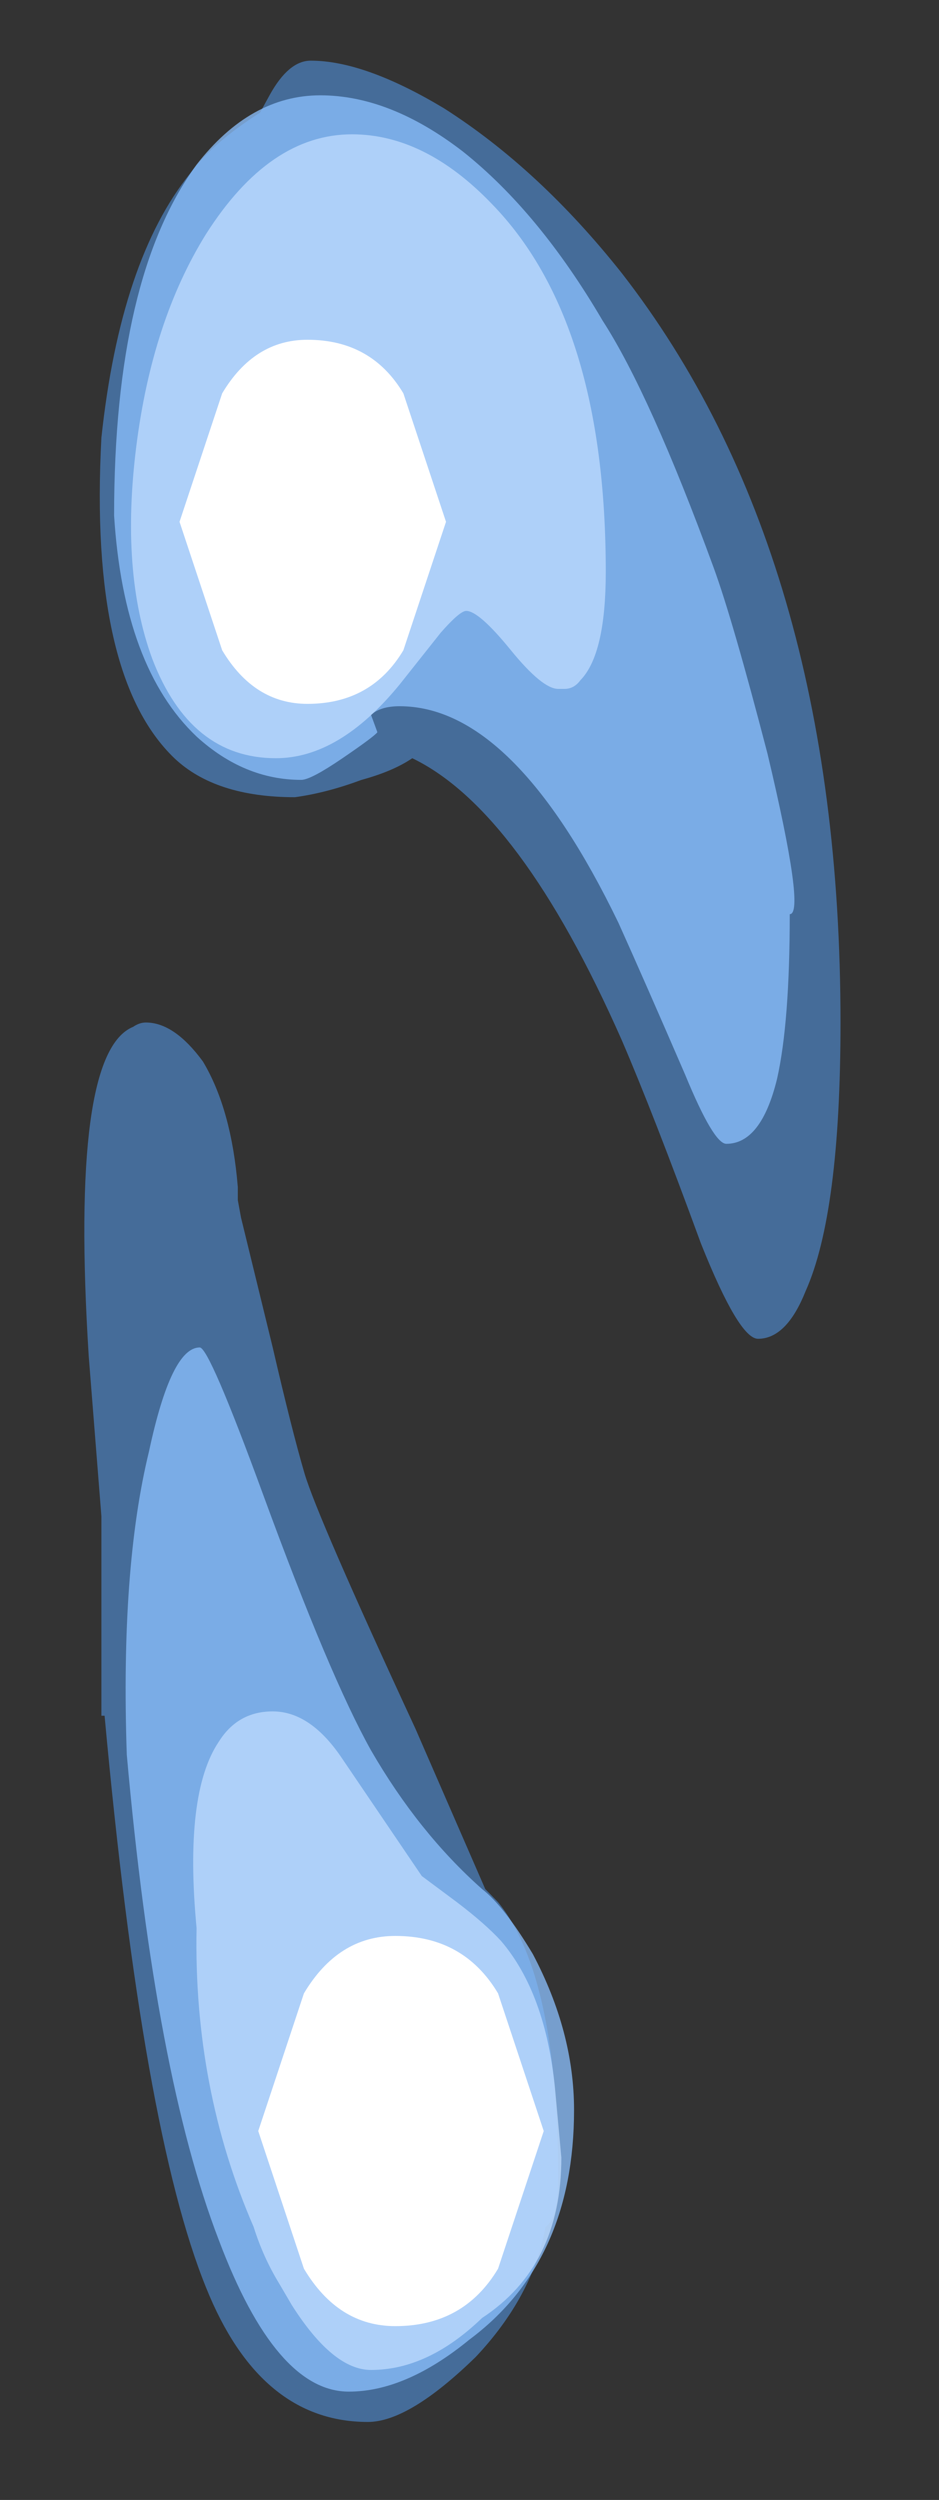 <?xml version="1.0" encoding="UTF-8" standalone="no"?>
<svg xmlns:ffdec="https://www.free-decompiler.com/flash" xmlns:xlink="http://www.w3.org/1999/xlink" ffdec:objectType="frame" height="201.95px" width="75.9px" xmlns="http://www.w3.org/2000/svg">
  <rect width="100%" height="100%" fill="#333333" stroke="none"/>
  <g transform="matrix(1.0, 0.0, 0.0, 1.0, 38.05, 4.95)">
    <use ffdec:characterId="2606" height="11.95" transform="matrix(0.0, -7.0, 5.128, 0.0, -31.391, 190.7)" width="27.25" xlink:href="#shape0"/>
    <use ffdec:characterId="651" height="1.25" transform="matrix(0.0, -1.6, 18.461, 0.0, -17.176, 182.959)" width="19.7" xlink:href="#shape1"/>
    <use ffdec:characterId="651" height="1.25" transform="matrix(0.0, -1.493, 17.231, 0.0, -23.538, 51.909)" width="19.7" xlink:href="#shape1"/>
  </g>
  <defs>
    <g id="shape0" transform="matrix(1.0, 0.0, 0.0, 1.0, 13.75, 5.0)">
      <path d="M2.4 -4.0 Q2.4 -3.55 1.95 -3.1 1.4 -2.65 0.5 -2.55 L0.35 -2.55 0.15 -2.5 -1.35 -2.0 Q-2.3 -1.7 -2.8 -1.5 -3.3 -1.3 -5.75 0.25 L-7.6 1.35 -7.75 1.55 Q-8.6 2.5 -10.95 2.5 -11.4 2.5 -11.5 2.3 -12.3 2.1 -13.0 1.2 -13.75 0.15 -13.75 -0.5 -13.75 -2.2 -12.2 -3.05 -10.4 -4.05 -5.6 -4.65 L-5.6 -4.7 -3.3 -4.7 -1.45 -4.9 Q2.05 -5.2 2.35 -4.2 2.4 -4.1 2.4 -4.0 M5.0 -1.65 Q5.0 -2.9 5.45 -3.55 6.4 -4.9 9.15 -4.7 11.2 -4.4 12.2 -3.3 12.55 -2.95 12.9 -2.2 L13.1 -2.05 Q13.5 -1.75 13.5 -1.4 13.5 -0.55 12.95 0.7 12.25 2.2 11.05 3.5 7.8 6.95 2.4 6.95 0.2 6.95 -0.7 6.4 -1.25 6.1 -1.25 5.65 -1.25 5.35 -0.15 4.75 1.35 4.0 2.2 3.5 4.85 1.9 5.45 0.2 5.3 -0.1 5.2 -0.6 5.05 -1.15 5.0 -1.65 M0.0 -4.35 L0.0 -4.35" fill="#59a5ff" fill-opacity="0.502" fill-rule="evenodd" stroke="none"/>
      <path d="M5.45 -0.9 Q5.2 -1.4 5.2 -1.55 5.2 -2.45 5.7 -3.2 6.5 -4.35 8.25 -4.5 11.0 -4.5 12.3 -3.2 13.1 -2.35 13.1 -1.25 13.1 -0.15 12.45 1.0 11.75 2.2 10.5 3.2 9.65 3.95 7.65 4.95 7.05 5.25 5.5 5.8 3.65 6.4 3.65 6.15 2.4 6.15 1.75 5.95 1.0 5.7 1.0 5.15 1.0 4.95 1.8 4.5 2.9 3.85 3.55 3.45 6.05 1.8 6.05 0.0 6.05 -0.3 5.95 -0.45 L5.75 -0.35 Q5.7 -0.4 5.45 -0.9 M-11.65 -2.85 Q-9.75 -3.85 -6.05 -4.3 -3.9 -4.4 -2.55 -3.95 -1.35 -3.6 -1.35 -3.15 -1.35 -3.0 -3.05 -2.15 -5.15 -1.1 -6.0 -0.45 -6.95 0.3 -7.6 1.3 -7.8 1.65 -8.35 2.1 -9.25 2.75 -10.15 2.75 -11.9 2.75 -12.8 1.1 -13.4 0.1 -13.4 -0.8 -13.4 -1.95 -11.65 -2.85" fill="#8cc1ff" fill-opacity="0.753" fill-rule="evenodd" stroke="none"/>
      <path d="M9.05 -4.15 Q10.5 -3.9 11.5 -3.05 12.65 -2.05 12.65 -0.75 12.65 0.4 11.85 1.45 10.5 3.25 7.6 3.25 6.65 3.25 6.35 2.85 6.25 2.75 6.25 2.6 L6.25 2.5 Q6.25 2.25 6.7 1.75 7.15 1.25 7.15 1.05 7.15 0.95 6.9 0.65 L6.3 0.0 Q5.45 -0.95 5.45 -1.95 5.45 -3.3 6.6 -3.9 7.6 -4.4 9.05 -4.15 M-12.4 -1.7 L-12.15 -1.9 Q-11.85 -2.15 -11.5 -2.3 -9.9 -3.25 -8.05 -3.2 -6.5 -3.4 -5.9 -2.85 -5.55 -2.55 -5.55 -2.0 -5.55 -1.4 -6.1 -0.9 L-7.45 0.35 -7.75 0.9 Q-8.0 1.35 -8.2 1.6 -8.8 2.3 -9.9 2.45 L-10.7 2.55 Q-11.95 2.55 -12.55 1.3 -13.15 0.45 -13.15 -0.45 -13.15 -1.05 -12.4 -1.7" fill="#bfdcff" fill-opacity="0.753" fill-rule="evenodd" stroke="none"/>
    </g>
    <g id="shape1" transform="matrix(1.0, 0.0, 0.0, 1.0, 9.85, 1.25)">
      <path d="M6.95 -0.2 L0.0 0.0 -6.95 -0.2 Q-9.85 -0.35 -9.85 -0.65 -9.85 -0.9 -6.95 -1.05 L0.0 -1.25 6.95 -1.05 Q9.85 -0.9 9.85 -0.65 9.85 -0.35 6.95 -0.2" fill="#ffffff" fill-rule="evenodd" stroke="none"/>
    </g>
  </defs>
</svg>
